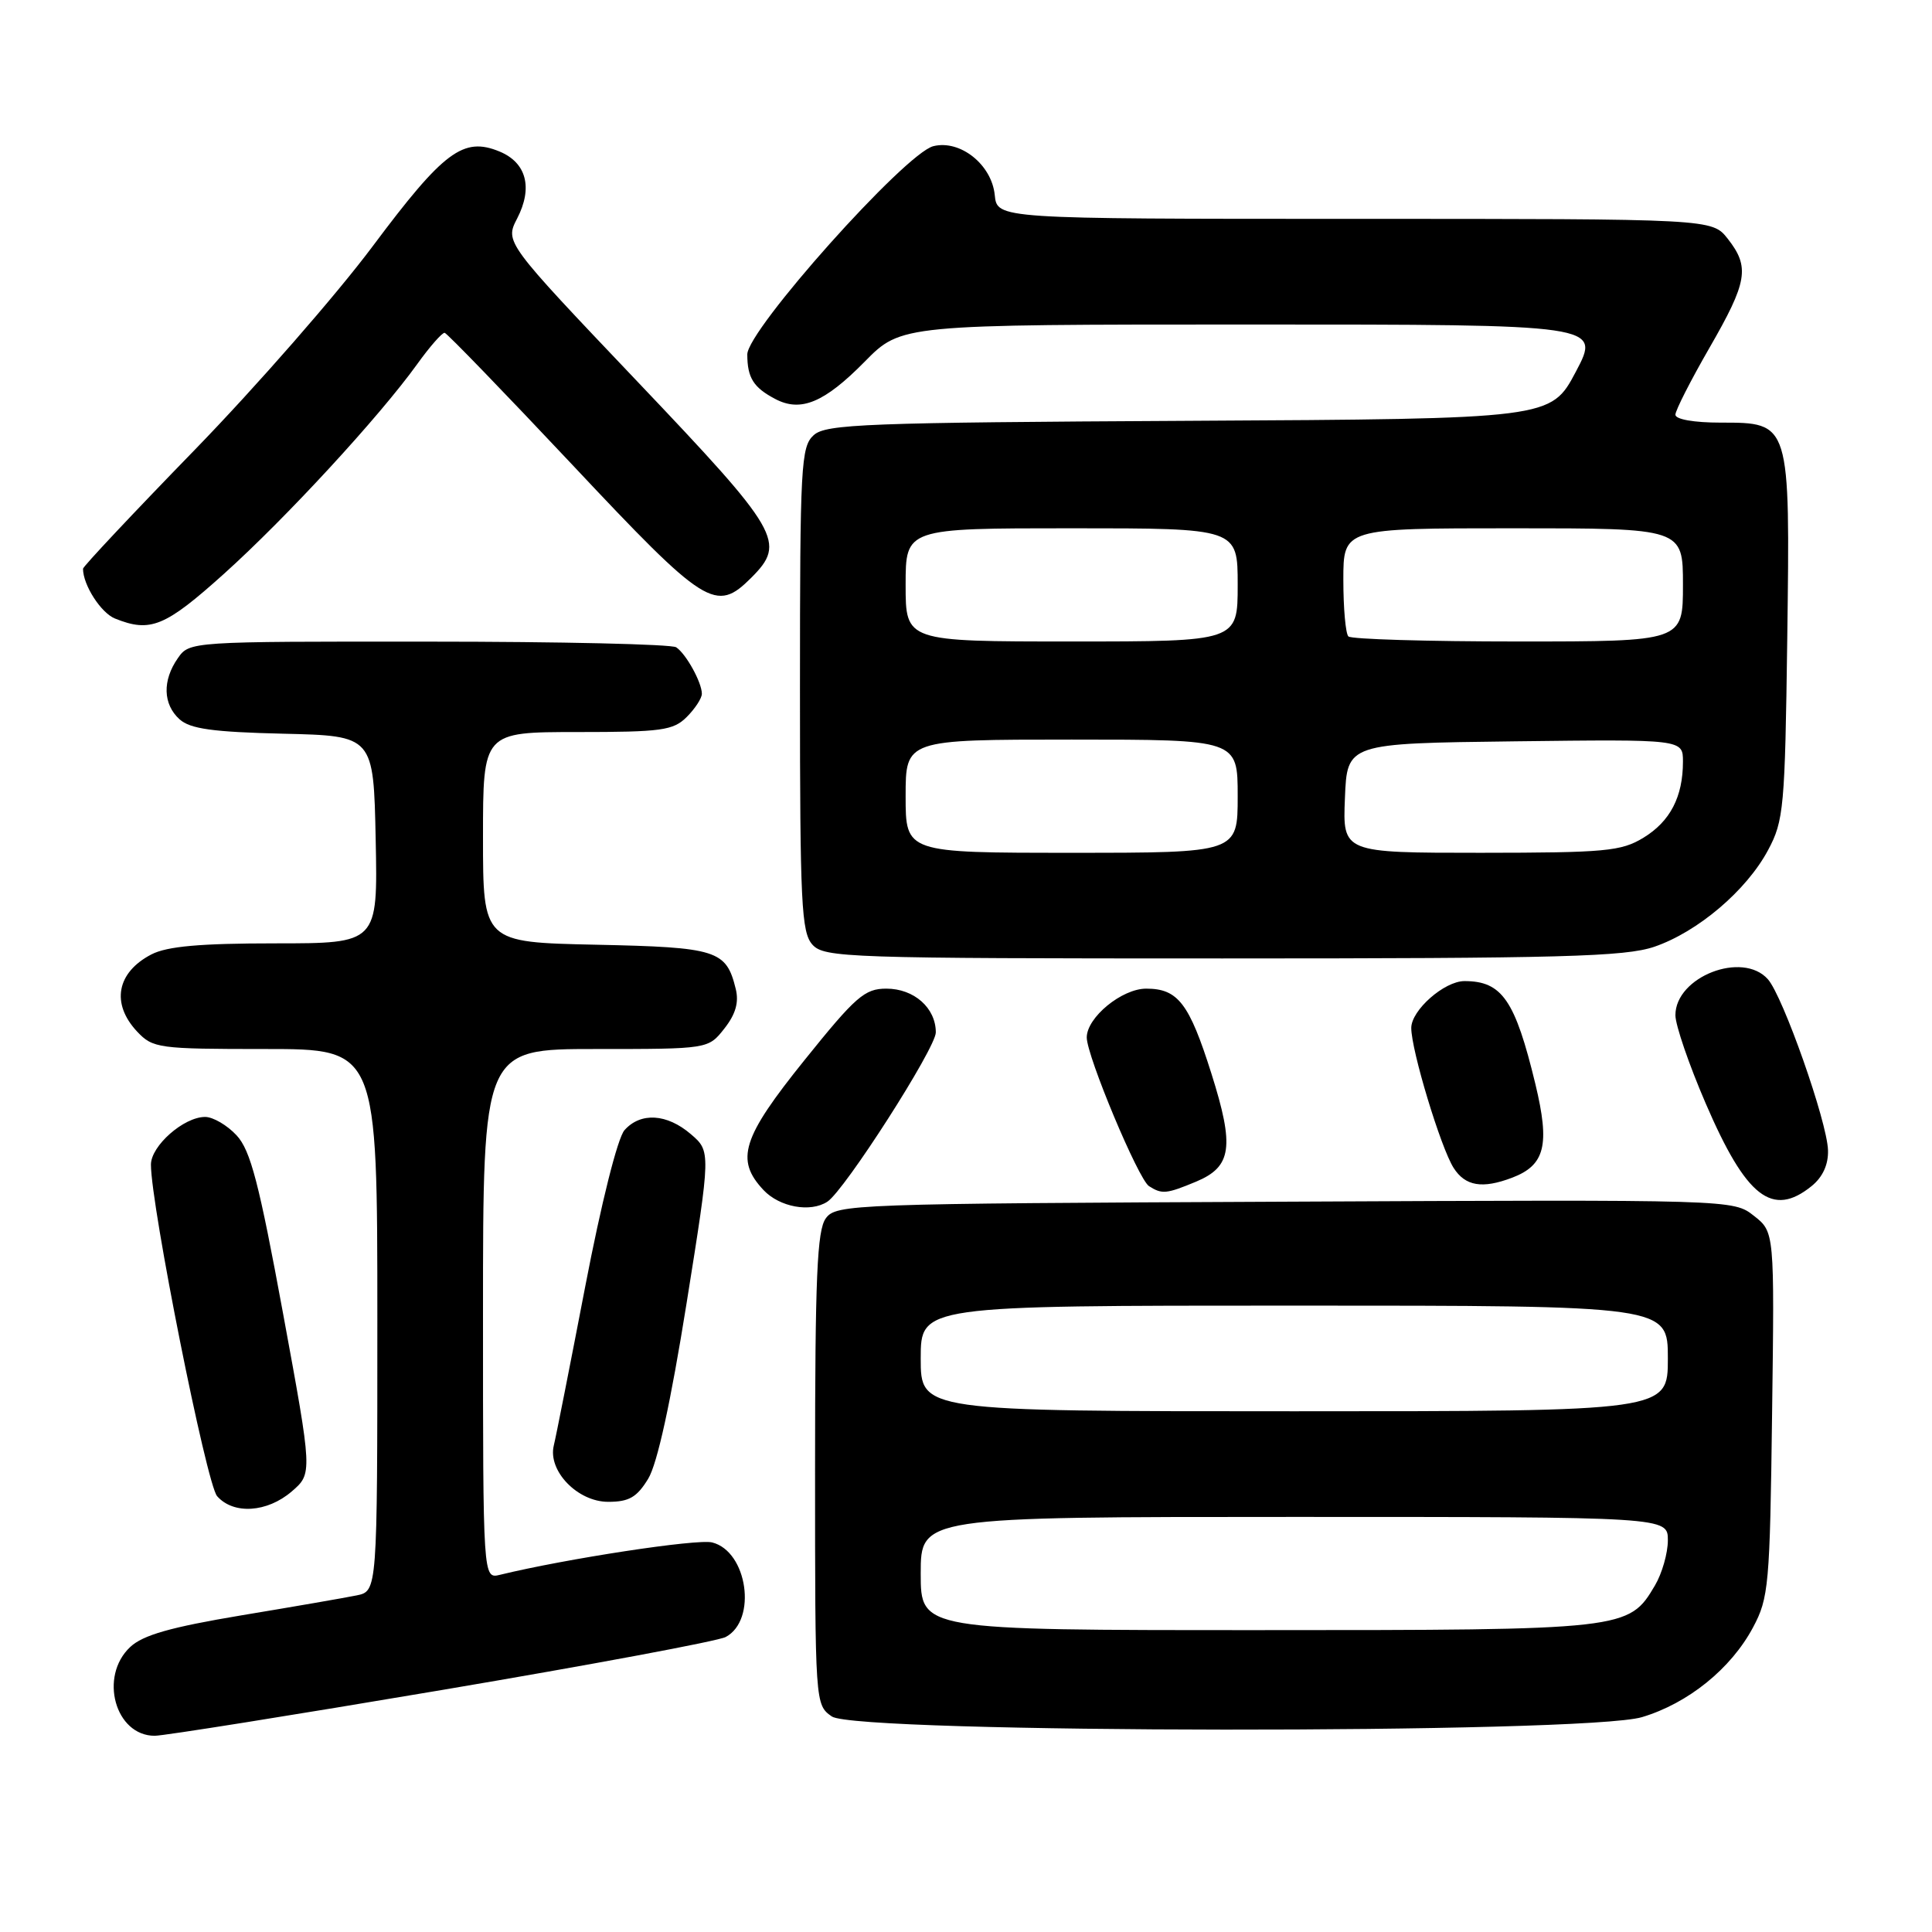 <?xml version="1.0" encoding="UTF-8" standalone="no"?>
<!DOCTYPE svg PUBLIC "-//W3C//DTD SVG 1.1//EN" "http://www.w3.org/Graphics/SVG/1.1/DTD/svg11.dtd" >
<svg xmlns="http://www.w3.org/2000/svg" xmlns:xlink="http://www.w3.org/1999/xlink" version="1.1" viewBox="0 0 256 256">
 <g >
 <path fill="currentColor"
d=" M 58.52 223.94 C 78.23 220.61 95.17 217.45 96.16 216.91 C 100.36 214.67 99.05 205.55 94.36 204.38 C 92.39 203.88 74.98 206.54 66.25 208.67 C 64.00 209.22 64.00 209.22 64.00 174.11 C 64.00 139.00 64.00 139.00 78.93 139.00 C 93.85 139.00 93.85 139.00 95.98 136.29 C 97.47 134.40 97.93 132.82 97.49 131.04 C 96.23 125.90 95.04 125.52 78.97 125.18 C 64.00 124.86 64.00 124.86 64.00 110.93 C 64.00 97.00 64.00 97.00 76.50 97.00 C 87.67 97.00 89.21 96.79 91.00 95.00 C 92.10 93.90 93.00 92.52 93.00 91.93 C 93.00 90.43 90.91 86.64 89.60 85.77 C 89.00 85.36 74.24 85.02 56.81 85.02 C 25.18 85.00 25.11 85.00 23.56 87.22 C 21.50 90.17 21.59 93.32 23.79 95.31 C 25.19 96.58 28.21 97.00 37.54 97.22 C 49.50 97.50 49.50 97.50 49.78 111.25 C 50.06 125.00 50.06 125.00 36.48 125.00 C 26.52 125.00 22.15 125.39 20.07 126.46 C 15.46 128.85 14.69 132.98 18.17 136.69 C 20.26 138.90 20.97 139.00 35.17 139.00 C 50.00 139.00 50.00 139.00 50.00 174.92 C 50.00 210.84 50.00 210.84 47.25 211.40 C 45.74 211.71 38.88 212.90 32.00 214.04 C 22.61 215.61 18.94 216.65 17.25 218.24 C 13.09 222.14 15.26 230.00 20.50 230.00 C 21.70 230.00 38.81 227.27 58.52 223.94 Z  M 217.57 227.53 C 223.67 225.71 229.36 221.12 232.28 215.65 C 234.37 211.75 234.52 210.06 234.81 187.37 C 235.13 163.24 235.13 163.24 232.40 161.10 C 229.67 158.95 229.67 158.95 170.26 159.23 C 112.76 159.49 110.79 159.56 109.42 161.44 C 108.27 163.02 108.00 169.23 108.00 194.63 C 108.00 225.80 108.01 225.89 110.22 227.44 C 113.46 229.71 210.00 229.79 217.57 227.53 Z  M 38.65 197.63 C 41.41 195.25 41.41 195.25 37.51 174.06 C 34.33 156.78 33.20 152.43 31.35 150.44 C 30.11 149.10 28.23 148.00 27.18 148.00 C 24.35 148.00 20.00 151.83 20.00 154.32 C 20.00 159.76 27.36 196.65 28.77 198.25 C 30.93 200.71 35.39 200.43 38.65 197.63 Z  M 85.89 195.94 C 87.10 193.95 88.87 185.84 90.97 172.72 C 94.19 152.56 94.19 152.56 91.54 150.28 C 88.37 147.56 84.89 147.35 82.75 149.75 C 81.84 150.78 79.68 159.36 77.54 170.50 C 75.53 180.95 73.66 190.42 73.38 191.54 C 72.57 194.90 76.53 199.00 80.59 199.00 C 83.35 199.00 84.39 198.40 85.89 195.94 Z  M 109.63 159.23 C 111.91 157.75 124.00 138.88 124.00 136.80 C 124.00 133.56 121.12 131.00 117.45 131.00 C 114.57 131.00 113.39 132.03 106.61 140.46 C 98.31 150.77 97.40 153.67 101.17 157.69 C 103.30 159.95 107.38 160.70 109.63 159.23 Z  M 240.05 157.16 C 241.52 155.97 242.28 154.31 242.22 152.41 C 242.11 148.63 236.26 132.01 234.25 129.75 C 230.88 125.97 222.00 129.43 222.00 134.52 C 222.00 135.83 223.80 141.08 226.01 146.20 C 231.38 158.67 234.85 161.37 240.05 157.16 Z  M 158.50 156.57 C 163.22 154.59 163.59 151.97 160.52 142.26 C 157.58 132.95 156.09 131.00 151.88 131.00 C 148.65 131.00 144.00 134.82 144.00 137.47 C 144.00 139.92 150.85 156.29 152.25 157.17 C 153.97 158.27 154.56 158.21 158.50 156.57 Z  M 200.37 156.05 C 204.73 154.39 205.39 151.72 203.45 143.66 C 200.76 132.52 199.03 130.00 194.05 130.00 C 191.38 130.00 187.00 133.86 187.00 136.21 C 187.00 139.17 190.91 152.08 192.61 154.75 C 194.16 157.18 196.42 157.55 200.37 156.05 Z  M 219.21 125.45 C 224.96 123.48 231.42 118.00 234.28 112.64 C 236.36 108.76 236.52 107.03 236.82 84.68 C 237.20 55.87 237.24 56.00 227.98 56.00 C 224.48 56.00 222.00 55.57 222.00 54.95 C 222.00 54.38 224.03 50.40 226.50 46.11 C 231.56 37.33 231.89 35.40 228.93 31.63 C 226.85 29.00 226.85 29.00 179.49 29.00 C 132.13 29.00 132.13 29.00 131.81 25.85 C 131.41 21.81 127.23 18.48 123.67 19.37 C 119.93 20.31 99.00 43.75 99.02 46.97 C 99.03 50.07 99.84 51.35 102.73 52.87 C 106.11 54.65 109.23 53.35 114.57 47.93 C 119.42 43.00 119.42 43.00 165.77 43.00 C 212.11 43.00 212.11 43.00 208.81 49.25 C 205.50 55.50 205.50 55.50 157.57 55.76 C 114.72 55.99 109.44 56.19 107.82 57.66 C 106.13 59.19 106.00 61.65 106.00 91.33 C 106.00 119.71 106.19 123.55 107.65 125.17 C 109.22 126.90 112.22 127.00 161.98 127.00 C 206.99 127.00 215.31 126.77 219.21 125.45 Z  M 29.67 76.04 C 37.92 68.62 50.25 55.24 55.28 48.25 C 56.96 45.91 58.60 44.05 58.92 44.10 C 59.24 44.16 66.86 52.04 75.85 61.60 C 93.52 80.41 94.85 81.24 99.55 76.55 C 104.21 71.88 103.39 70.47 84.45 50.55 C 66.90 32.09 66.90 32.09 68.53 28.94 C 70.63 24.87 69.76 21.56 66.20 20.08 C 61.39 18.09 58.80 20.03 49.39 32.62 C 44.57 39.07 33.96 51.21 25.81 59.60 C 17.66 67.98 11.00 75.07 11.00 75.36 C 11.00 77.51 13.37 81.21 15.24 81.96 C 19.93 83.85 21.87 83.05 29.67 76.04 Z  M 122.00 208.50 C 122.00 201.00 122.00 201.00 171.50 201.00 C 221.00 201.00 221.00 201.00 221.00 204.10 C 221.00 205.80 220.23 208.49 219.29 210.08 C 215.82 215.96 215.48 216.00 166.60 216.00 C 122.00 216.00 122.00 216.00 122.00 208.50 Z  M 122.00 180.00 C 122.00 173.00 122.00 173.00 171.50 173.00 C 221.00 173.00 221.00 173.00 221.00 180.00 C 221.00 187.00 221.00 187.00 171.50 187.00 C 122.00 187.00 122.00 187.00 122.00 180.00 Z  M 120.00 105.50 C 120.00 98.00 120.00 98.00 142.00 98.00 C 164.00 98.00 164.00 98.00 164.00 105.50 C 164.00 113.00 164.00 113.00 142.00 113.00 C 120.00 113.00 120.00 113.00 120.00 105.50 Z  M 178.21 105.75 C 178.50 98.50 178.50 98.50 200.75 98.23 C 223.00 97.96 223.00 97.96 223.00 100.92 C 223.00 105.58 221.31 108.84 217.77 111.00 C 214.82 112.80 212.73 112.99 196.21 113.00 C 177.91 113.00 177.91 113.00 178.21 105.75 Z  M 120.00 77.50 C 120.00 70.00 120.00 70.00 142.00 70.00 C 164.00 70.00 164.00 70.00 164.00 77.50 C 164.00 85.00 164.00 85.00 142.00 85.00 C 120.00 85.00 120.00 85.00 120.00 77.50 Z  M 178.67 84.33 C 178.30 83.97 178.00 80.59 178.00 76.83 C 178.00 70.00 178.00 70.00 200.50 70.00 C 223.00 70.00 223.00 70.00 223.00 77.50 C 223.00 85.00 223.00 85.00 201.17 85.00 C 189.16 85.00 179.03 84.70 178.67 84.33 Z "/>
</g>
</svg>